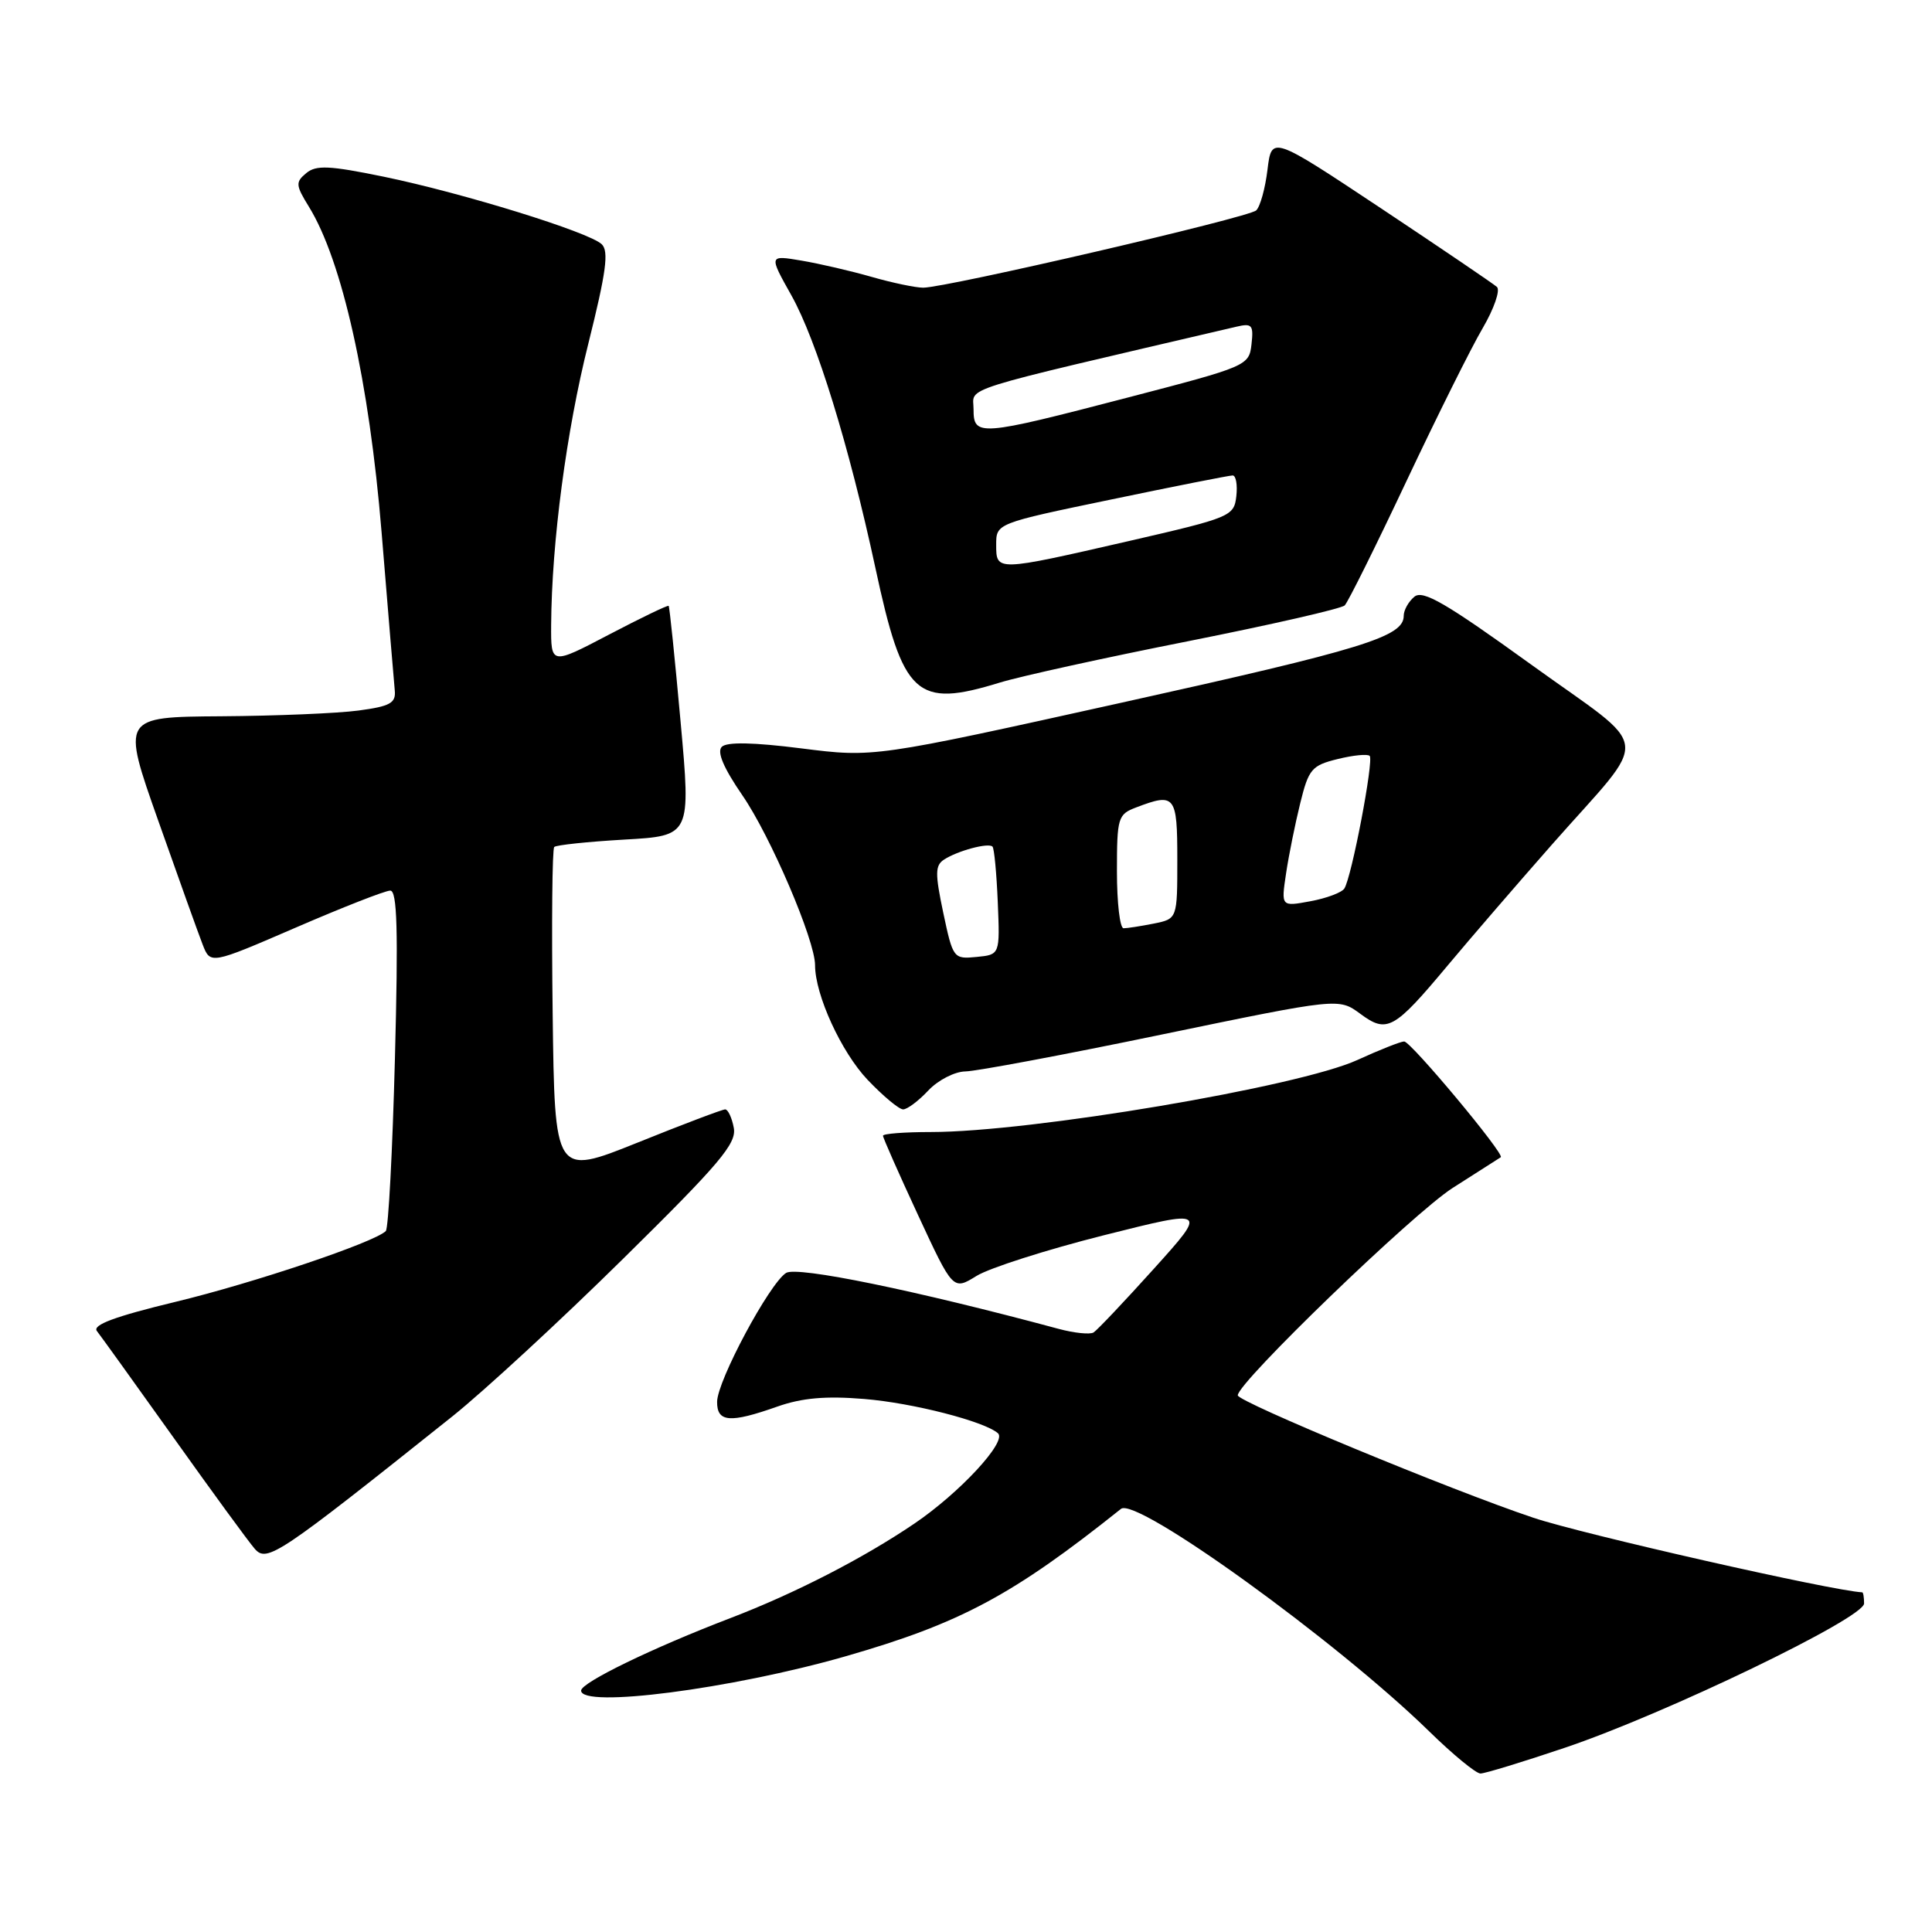 <?xml version="1.0" encoding="UTF-8" standalone="no"?>
<!DOCTYPE svg PUBLIC "-//W3C//DTD SVG 1.1//EN" "http://www.w3.org/Graphics/SVG/1.1/DTD/svg11.dtd" >
<svg xmlns="http://www.w3.org/2000/svg" xmlns:xlink="http://www.w3.org/1999/xlink" version="1.1" viewBox="0 0 256 256">
 <g >
 <path fill="currentColor"
d=" M 207.37 231.58 C 220.71 227.08 247.00 214.40 247.00 212.47 C 247.00 211.66 246.89 210.99 246.75 210.99 C 242.86 210.81 209.64 203.28 203.18 201.11 C 192.35 197.49 164.02 185.75 164.01 184.89 C 163.99 183.20 187.29 160.72 192.50 157.40 C 195.80 155.29 198.66 153.47 198.86 153.34 C 199.44 152.97 186.95 138.00 186.06 138.00 C 185.61 138.00 182.82 139.10 179.87 140.45 C 172.09 144.01 136.59 150.00 123.33 150.00 C 119.85 150.00 117.00 150.22 117.00 150.49 C 117.00 150.77 119.09 155.49 121.64 160.99 C 126.28 170.99 126.28 170.99 129.39 169.07 C 131.10 168.01 138.69 165.59 146.26 163.68 C 160.01 160.22 160.01 160.22 152.89 168.12 C 148.97 172.47 145.37 176.27 144.90 176.56 C 144.43 176.85 142.34 176.64 140.27 176.08 C 121.32 170.98 105.61 167.75 104.16 168.67 C 101.95 170.07 95.03 182.98 95.02 185.75 C 95.00 188.46 96.72 188.60 103.00 186.38 C 106.26 185.23 109.42 184.95 114.50 185.37 C 120.93 185.89 130.46 188.34 132.24 189.92 C 133.46 191.01 127.17 197.81 121.15 201.89 C 114.38 206.48 105.38 211.11 96.80 214.40 C 86.47 218.35 77.00 222.95 77.00 224.01 C 77.00 226.38 96.91 223.80 112.00 219.48 C 127.25 215.10 134.17 211.40 148.54 199.93 C 150.59 198.30 177.12 217.45 189.36 229.40 C 192.51 232.48 195.57 235.00 196.17 235.00 C 196.76 235.00 201.80 233.46 207.37 231.58 Z  M 60.00 187.63 C 64.12 184.33 74.30 174.95 82.60 166.76 C 95.39 154.16 97.63 151.51 97.23 149.44 C 96.98 148.10 96.46 147.00 96.09 147.00 C 95.72 147.00 90.48 148.98 84.46 151.41 C 73.50 155.81 73.50 155.81 73.23 134.26 C 73.08 122.40 73.17 112.49 73.44 112.23 C 73.70 111.97 77.88 111.53 82.73 111.25 C 91.55 110.75 91.55 110.75 90.18 95.62 C 89.43 87.31 88.72 80.40 88.60 80.28 C 88.48 80.16 84.93 81.87 80.69 84.09 C 73.00 88.12 73.00 88.12 73.03 82.81 C 73.10 71.85 75.05 57.11 77.96 45.52 C 80.32 36.07 80.70 33.28 79.73 32.36 C 78.04 30.75 61.34 25.58 50.83 23.41 C 43.63 21.93 41.89 21.85 40.58 22.94 C 39.14 24.13 39.17 24.54 40.93 27.39 C 45.33 34.51 48.93 50.63 50.56 70.50 C 51.42 80.95 52.20 90.40 52.31 91.49 C 52.47 93.16 51.70 93.59 47.50 94.15 C 44.75 94.52 36.56 94.86 29.30 94.91 C 16.11 95.00 16.11 95.00 20.97 108.75 C 23.64 116.31 26.28 123.69 26.85 125.15 C 27.88 127.80 27.88 127.80 39.19 122.91 C 45.41 120.22 51.04 118.01 51.71 118.01 C 52.63 118.00 52.78 123.22 52.33 140.25 C 52.01 152.49 51.47 162.78 51.12 163.12 C 49.64 164.61 33.60 170.01 23.22 172.51 C 15.23 174.44 12.21 175.56 12.84 176.37 C 13.33 176.99 17.90 183.35 23.00 190.50 C 28.09 197.65 32.93 204.28 33.76 205.23 C 35.38 207.08 36.86 206.09 60.00 187.63 Z  M 123.00 144.50 C 124.30 143.12 126.50 141.99 127.92 141.97 C 129.34 141.95 141.05 139.76 153.94 137.08 C 177.39 132.23 177.39 132.23 180.24 134.33 C 183.79 136.96 184.71 136.45 191.85 127.90 C 194.79 124.38 201.00 117.18 205.64 111.91 C 218.85 96.92 219.18 99.82 202.89 88.06 C 191.58 79.90 188.54 78.13 187.41 79.07 C 186.63 79.72 186.00 80.85 186.00 81.60 C 186.00 84.37 180.72 86.00 148.65 93.10 C 115.80 100.38 115.80 100.38 106.22 99.17 C 99.83 98.36 96.31 98.29 95.64 98.96 C 94.97 99.63 95.88 101.76 98.36 105.37 C 102.09 110.78 108.00 124.58 108.00 127.89 C 108.00 131.83 111.48 139.42 114.97 143.09 C 117.02 145.24 119.13 147.00 119.67 147.00 C 120.21 147.00 121.71 145.88 123.00 144.50 Z  M 132.50 90.44 C 135.25 89.60 146.48 87.13 157.45 84.96 C 168.42 82.78 177.75 80.65 178.18 80.22 C 178.62 79.78 182.29 72.39 186.35 63.78 C 190.41 55.18 194.96 46.03 196.47 43.47 C 197.97 40.90 198.82 38.45 198.35 38.02 C 197.88 37.60 190.97 32.91 183.00 27.61 C 168.50 17.98 168.50 17.98 167.95 22.48 C 167.65 24.96 166.98 27.39 166.45 27.88 C 165.44 28.83 125.44 38.11 122.33 38.12 C 121.33 38.12 118.25 37.48 115.50 36.69 C 112.75 35.90 108.56 34.93 106.19 34.53 C 101.87 33.80 101.87 33.80 104.87 39.15 C 108.21 45.12 112.50 59.04 115.99 75.23 C 119.65 92.27 121.38 93.86 132.50 90.44 Z  M 124.99 120.96 C 123.89 115.75 123.90 114.67 125.09 113.90 C 126.89 112.73 130.97 111.63 131.51 112.18 C 131.74 112.40 132.05 115.72 132.21 119.55 C 132.50 126.50 132.50 126.50 129.40 126.80 C 126.35 127.10 126.27 127.00 124.99 120.96 Z  M 148.00 115.48 C 148.00 108.32 148.13 107.90 150.57 106.98 C 155.71 105.02 156.00 105.39 156.00 113.88 C 156.00 121.75 156.00 121.75 152.88 122.38 C 151.16 122.72 149.36 123.00 148.88 123.00 C 148.39 123.00 148.00 119.61 148.00 115.48 Z  M 170.41 115.74 C 170.77 113.32 171.62 109.13 172.29 106.42 C 173.40 101.91 173.81 101.42 177.24 100.58 C 179.30 100.07 181.21 99.88 181.49 100.16 C 182.06 100.73 179.10 116.25 178.13 117.74 C 177.78 118.27 175.76 119.03 173.63 119.42 C 169.75 120.14 169.75 120.14 170.41 115.74 Z  M 132.00 72.18 C 132.00 69.35 132.00 69.35 147.26 66.18 C 155.66 64.43 162.89 63.00 163.33 63.00 C 163.77 63.00 163.99 64.24 163.82 65.75 C 163.51 68.41 163.11 68.58 149.50 71.71 C 131.97 75.73 132.00 75.73 132.00 72.18 Z  M 129.00 54.22 C 129.00 51.19 126.12 52.10 163.83 43.29 C 165.90 42.80 166.12 43.06 165.83 45.62 C 165.51 48.46 165.25 48.56 149.50 52.66 C 129.70 57.82 129.00 57.87 129.00 54.22 Z "/>
</g>
</svg>